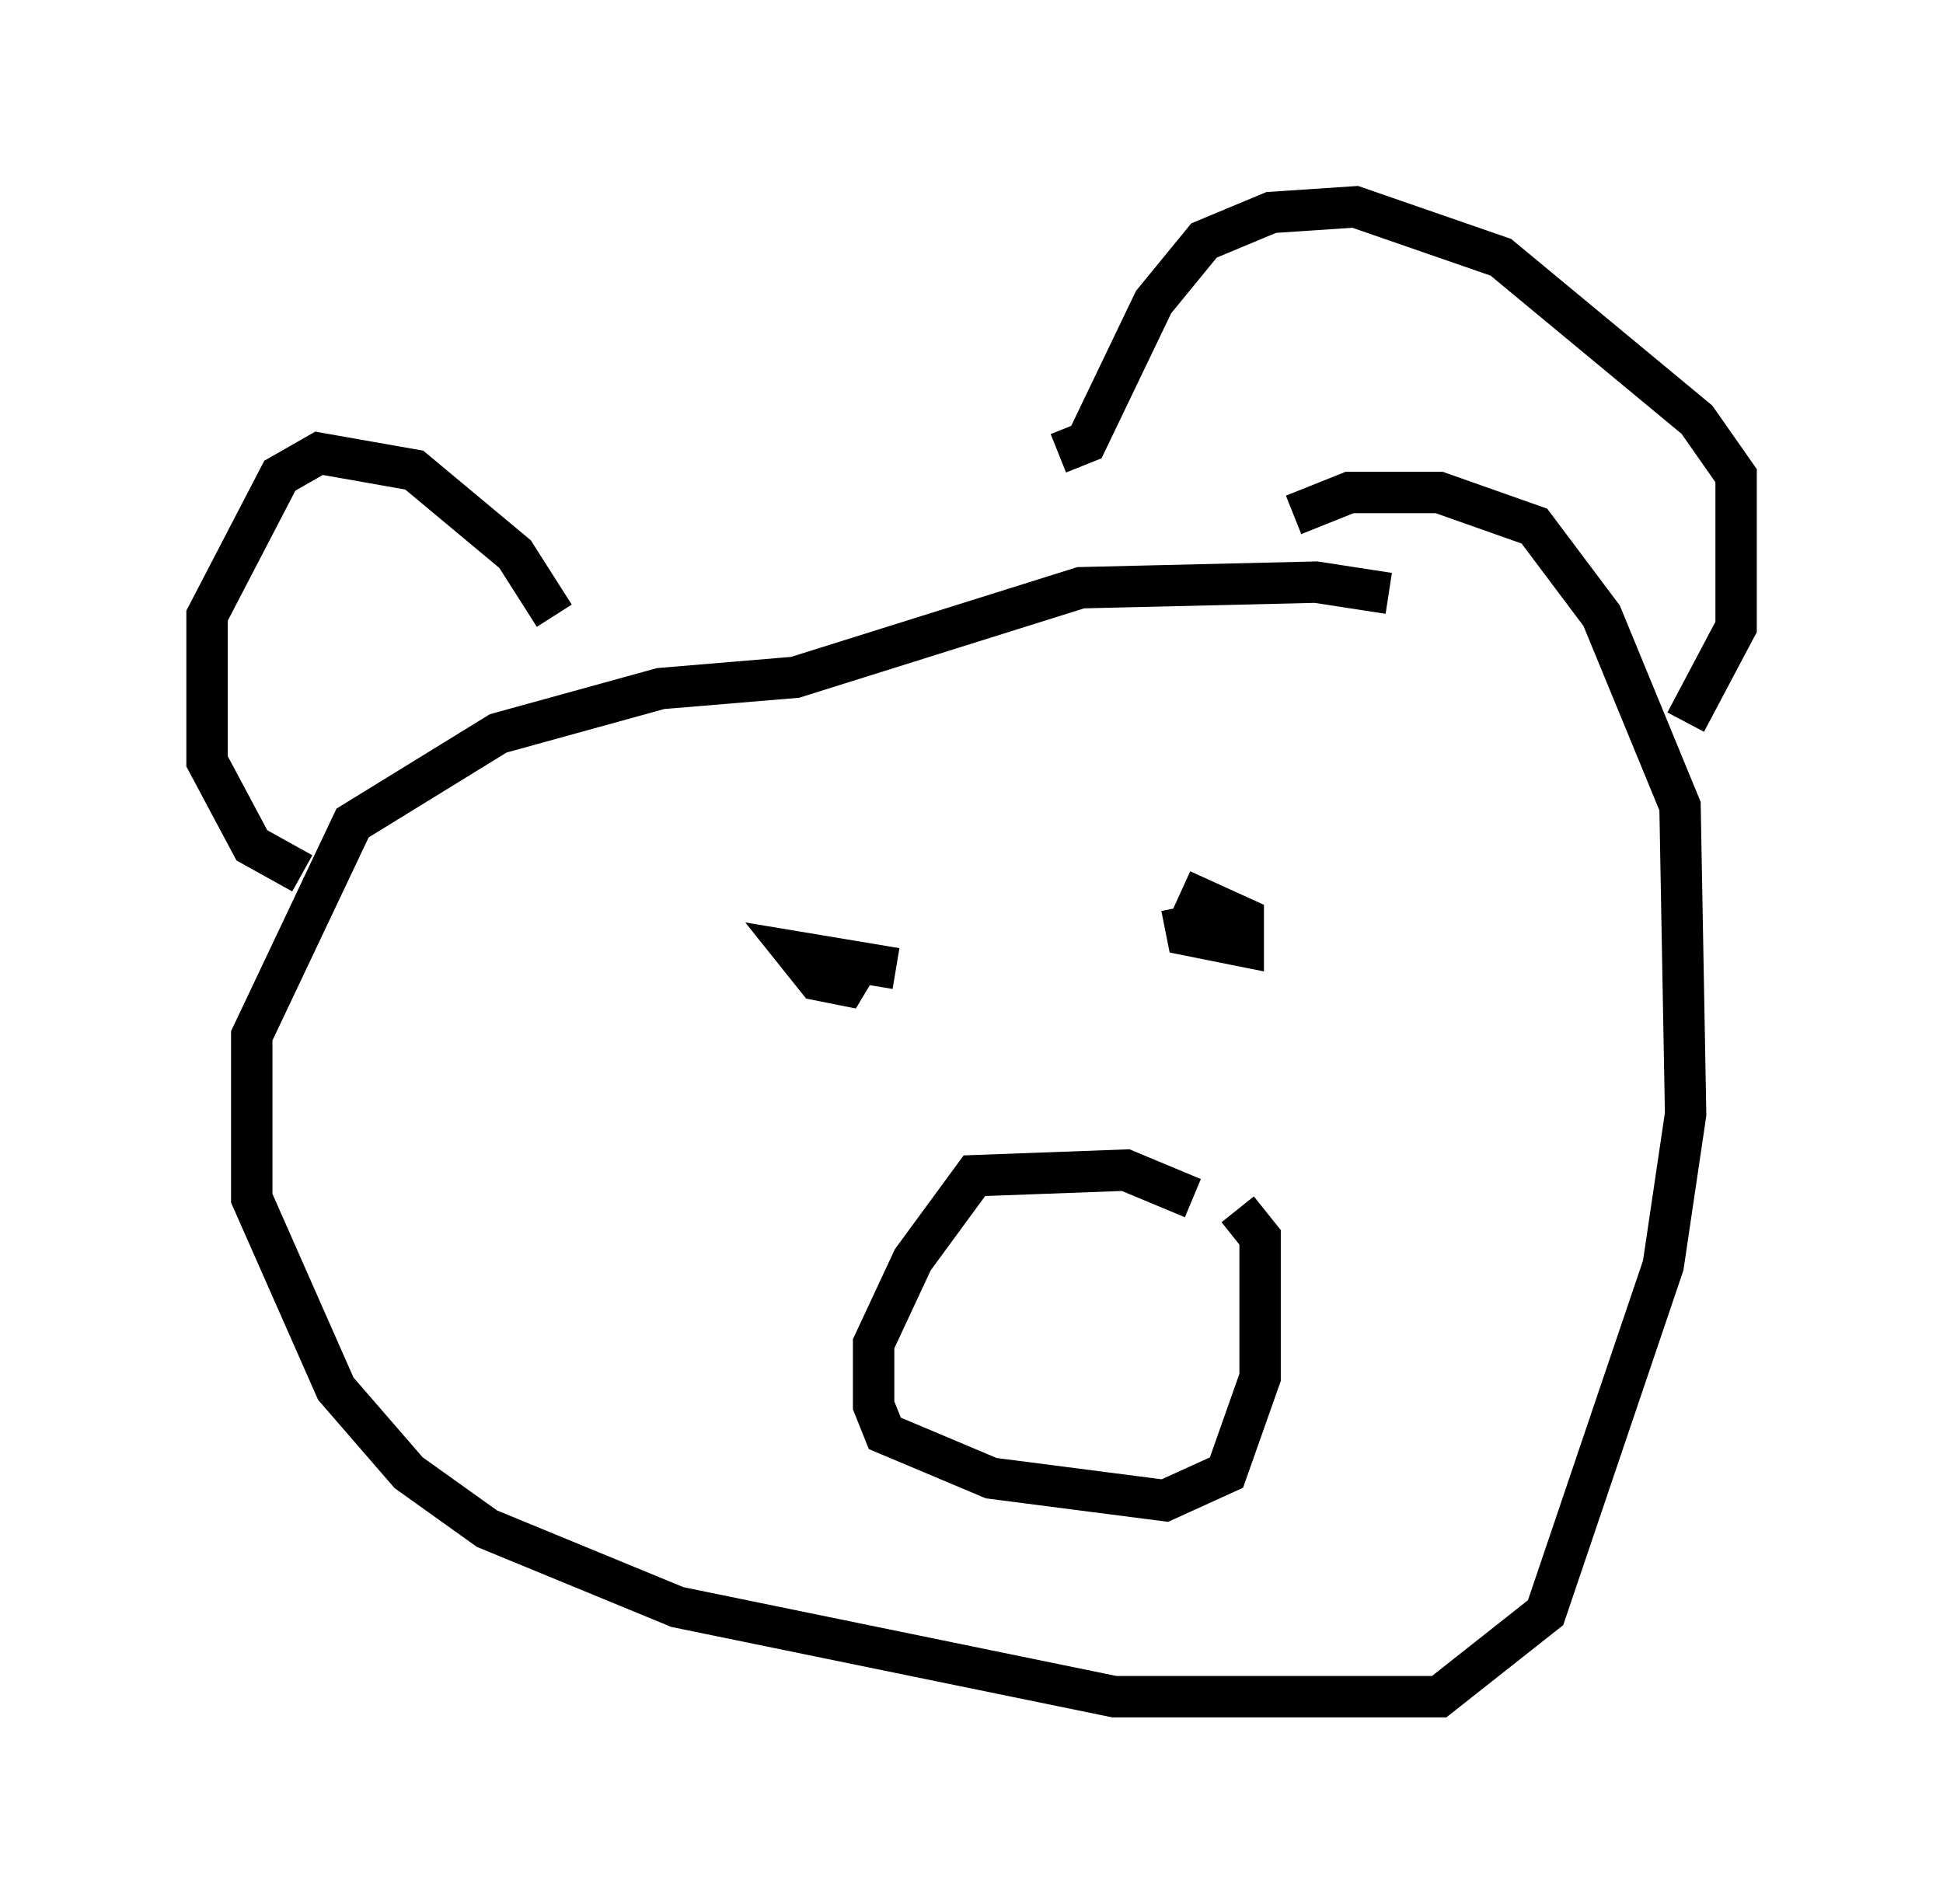 <?xml version="1.0" encoding="utf-8" ?>
<svg baseProfile="full" height="45.994" version="1.1" width="46.941" xmlns="http://www.w3.org/2000/svg" xmlns:ev="http://www.w3.org/2001/xml-events" xmlns:xlink="http://www.w3.org/1999/xlink"><defs /><rect fill="white" height="45.994" width="46.941" x="0" y="0" /><path d="M34.228, 15.013 m-0.677, -0.677 l-1.759, -0.271 -5.683, 0.135 l-6.901, 2.165 -3.248, 0.271 l-3.924, 1.083 -3.518, 2.165 l-2.436, 5.142 0.0, 3.924 l2.03, 4.601 1.759, 2.03 l1.894, 1.353 4.601, 1.894 l10.555, 2.165 7.848, 0.0 l2.571, -2.03 2.842, -8.39 l0.541, -3.654 -0.135, -7.442 l-1.894, -4.601 -1.624, -2.165 l-2.3, -0.812 -2.165, 0.0 l-1.353, 0.541 m-5.683, -1.488 l0.677, -0.271 1.624, -3.383 l1.218, -1.488 1.624, -0.677 l2.03, -0.135 3.518, 1.218 l4.736, 3.924 0.947, 1.353 l0.0, 3.654 -1.218, 2.3 m-27.334, -2.571 l-0.947, -1.488 -2.436, -2.03 l-2.3, -0.406 -0.947, 0.541 l-1.759, 3.383 0.0, 3.518 l1.083, 2.03 1.218, 0.677 m14.344, 2.3 l-2.436, -0.406 0.541, 0.677 l0.677, 0.135 0.406, -0.677 m7.713, -1.218 l0.135, 0.677 1.353, 0.271 l0.0, -0.677 -1.488, -0.677 m0.271, 7.442 l-1.624, -0.677 -3.654, 0.135 l-1.488, 2.03 -0.947, 2.03 l0.0, 1.488 0.271, 0.677 l2.571, 1.083 4.195, 0.541 l1.488, -0.677 0.812, -2.3 l0.0, -3.383 -0.541, -0.677 " fill="none" stroke="black" stroke-width="1" /></svg>